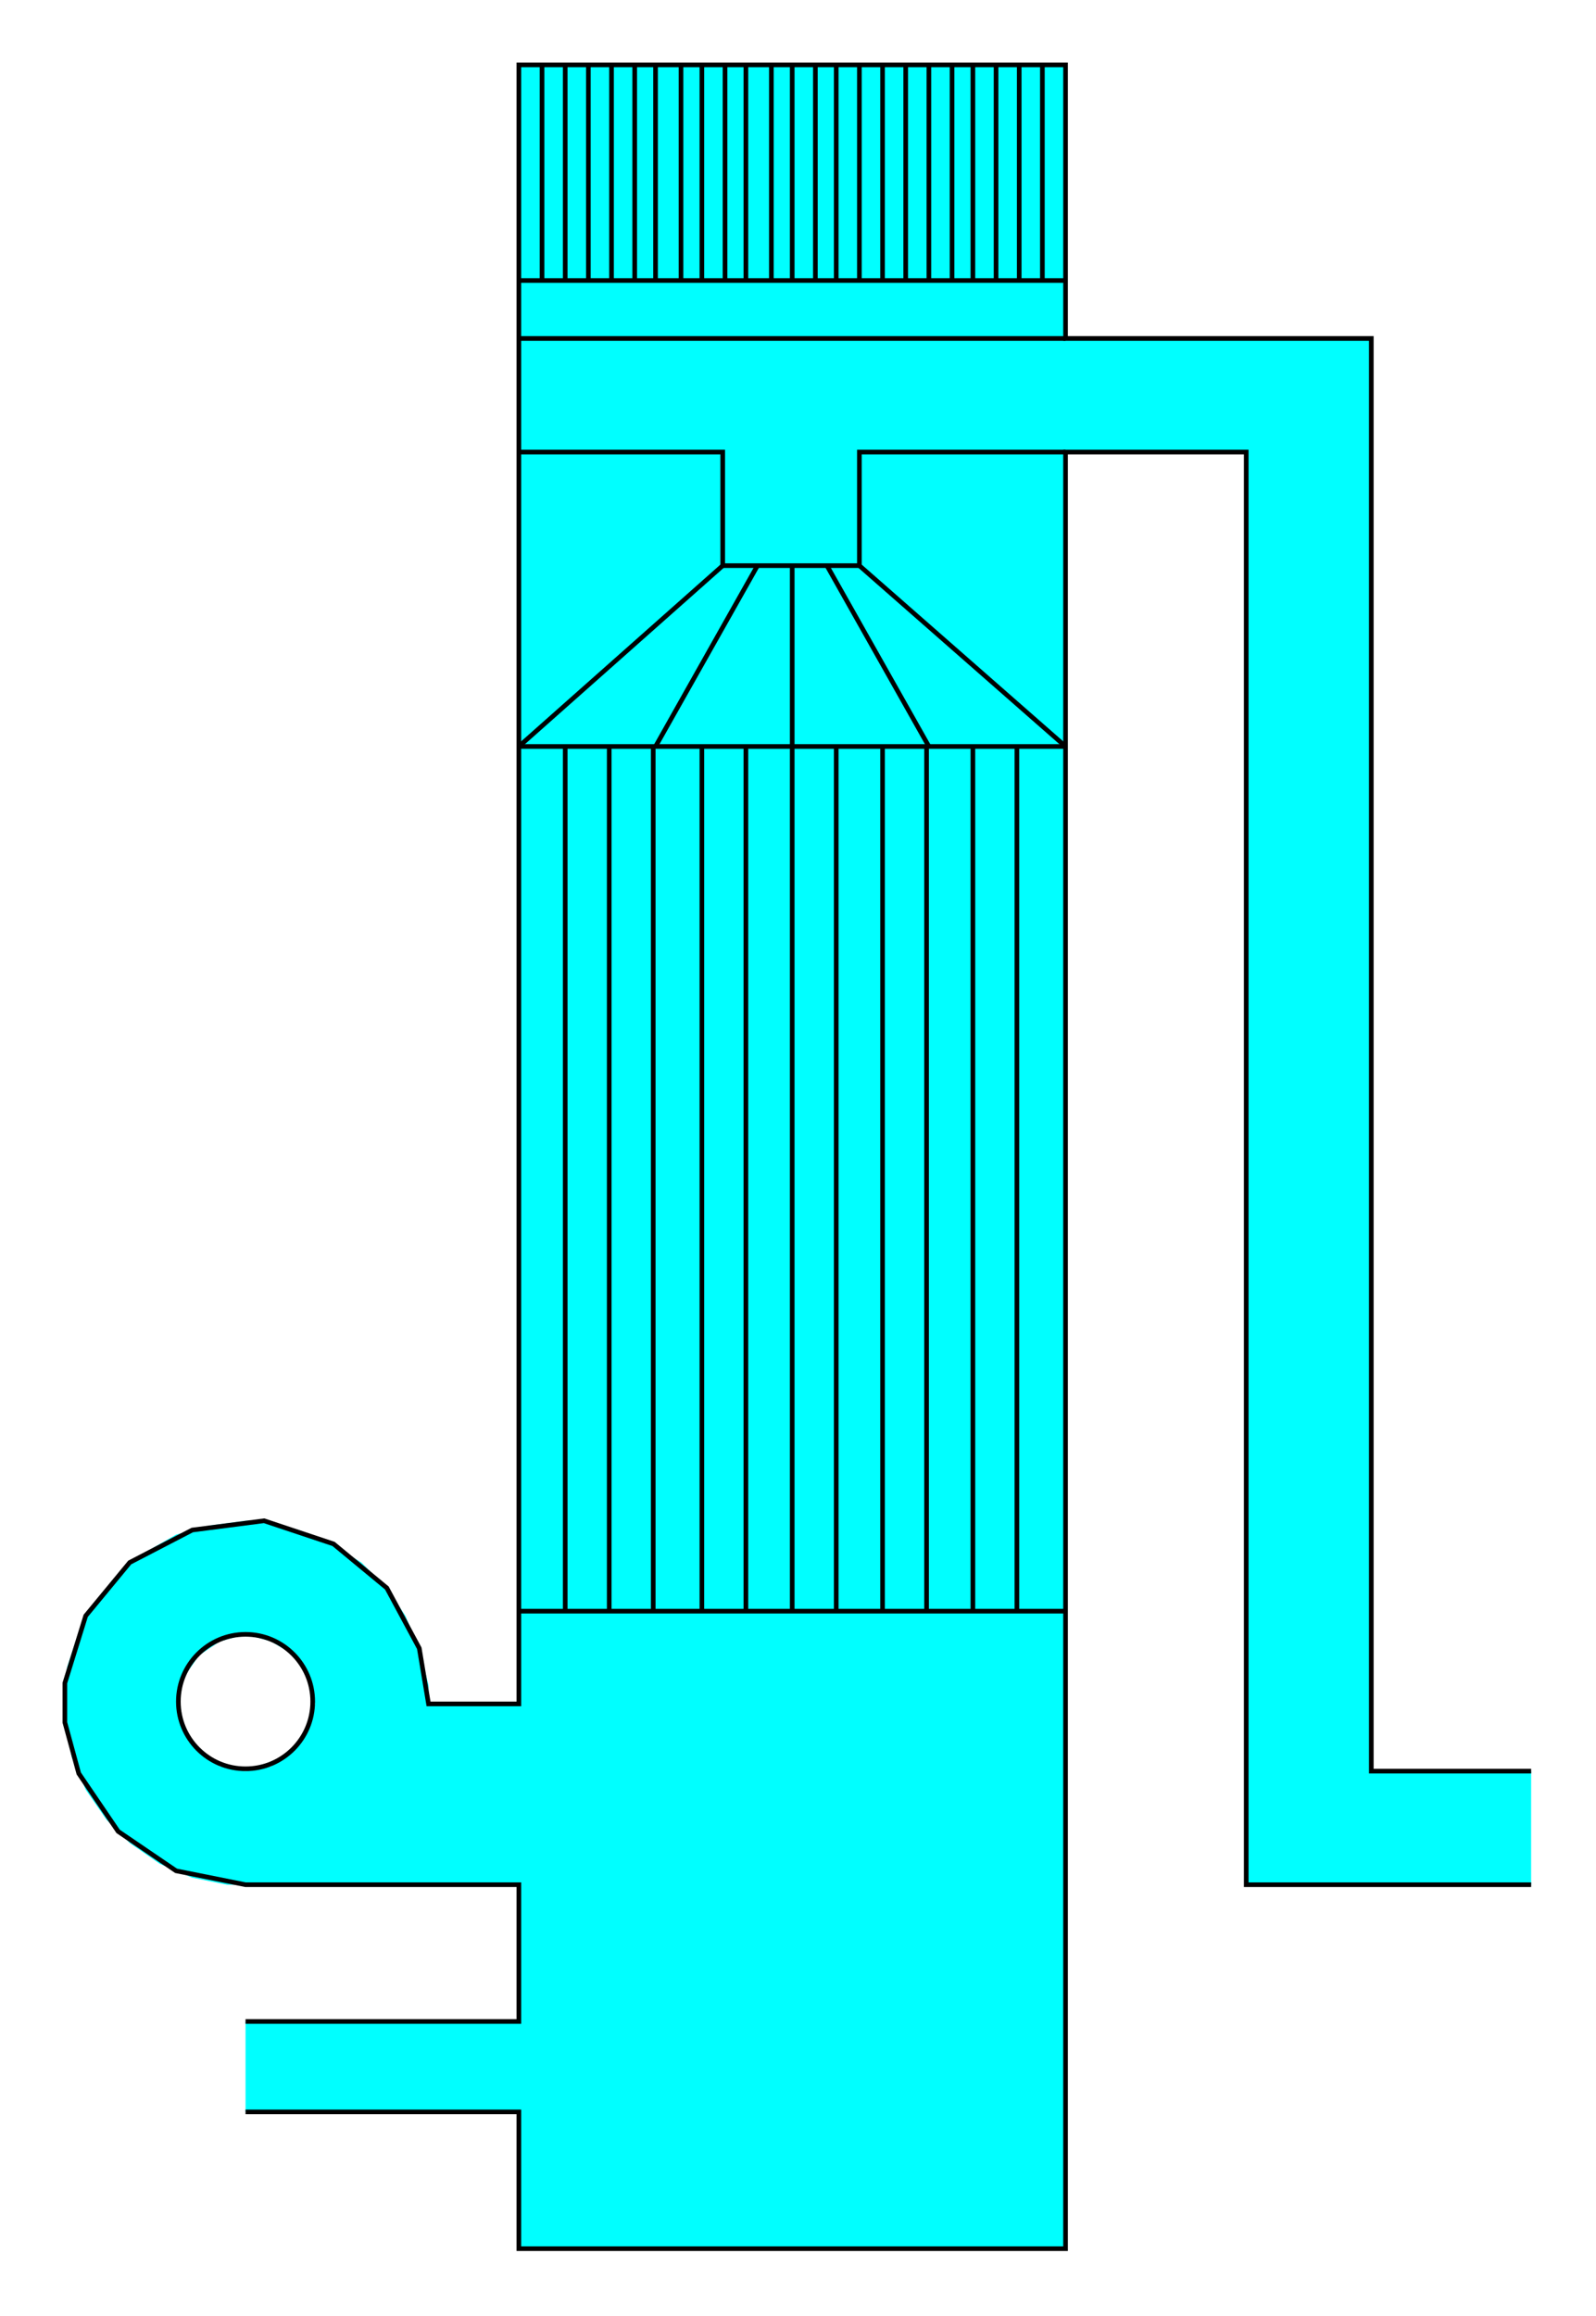  

<svg xmlns:agg="http://www.example.com" xmlns="http://www.w3.org/2000/svg" preserveAspectRatio="none" width="0.741in" height="1.075in" viewBox="0 0 689 999">

<path style="fill:#0ff" d="M661,813 l-123,0 0,-618 -78,0 0,775 -236,0 0,-59 -118,0 0,-39 118,0 0,-59 -118,0 79,-78 39,0 0,-707 236,0 0,118 132,0 0,618 69,0 0,49z" />
<path style="fill:#0ff" d="M106,656 l-15,2 -15,4 -14,8 -11,9 -10,12 -7,13 -5,15 -1,7 0,9 0,8 3,15 6,14 9,13 10,10 13,9 14,6 15,3 8,0 8,0 16,-3 14,-6 12,-9 11,-10 8,-13 6,-14 4,-15 0,-8 0,-8 -4,-16 -6,-14 -8,-12 -11,-11 -13,-8 -14,-6 -15,-4 -8,0 0,2 0,47 11,3 10,6 6,10 3,11 -3,11 -6,9 -10,7 -11,2 -11,-2 -9,-7 -7,-9 -2,-11 2,-11 7,-10 9,-6 11,-3 0,-49z" />
<path style="fill:none;stroke:#000;stroke-width:2" d="M661,813 l-123,0 0,-618 -78,0 0,775 -236,0 0,-59 -118,0" />
<path style="fill:none;stroke:#000;stroke-width:2" d="M106,872 l118,0 0,-59 -118,0 -30,-6 -25,-17 -17,-25 -6,-22 0,-8 0,-9 9,-29 19,-23 27,-14 31,-4 30,10 23,19 14,26 4,24 39,0 0,-707 236,0 0,118 132,0 0,618 69,0" />
<circle style="fill:none;stroke:#000;stroke-width:2" cx="106" cy="734" r="29" />
<path style="fill:none;stroke:#000;stroke-width:2" d="M460,146 l-236,0" />
<path style="fill:none;stroke:#000;stroke-width:2" d="M460,195 l-89,0 0,49 -59,0 0,-49 -88,0" />
<path style="fill:none;stroke:#000;stroke-width:2" d="M460,121 l-236,0" />
<path style="fill:none;stroke:#000;stroke-width:2" d="M440,28 l0,93" />
<path style="fill:none;stroke:#000;stroke-width:2" d="M361,28 l0,93" />
<path style="fill:none;stroke:#000;stroke-width:2" d="M283,28 l0,93" />
<path style="fill:none;stroke:#000;stroke-width:2" d="M420,28 l0,93" />
<path style="fill:none;stroke:#000;stroke-width:2" d="M342,28 l0,93" />
<path style="fill:none;stroke:#000;stroke-width:2" d="M264,28 l0,93" />
<path style="fill:none;stroke:#000;stroke-width:2" d="M401,28 l0,93" />
<path style="fill:none;stroke:#000;stroke-width:2" d="M322,28 l0,93" />
<path style="fill:none;stroke:#000;stroke-width:2" d="M244,28 l0,93" />
<path style="fill:none;stroke:#000;stroke-width:2" d="M381,28 l0,93" />
<path style="fill:none;stroke:#000;stroke-width:2" d="M303,28 l0,93" />
<path style="fill:none;stroke:#000;stroke-width:2" d="M460,322 l-236,0" />
<path style="fill:none;stroke:#000;stroke-width:2" d="M460,322 l-89,-78" />
<path style="fill:none;stroke:#000;stroke-width:2" d="M312,244 l-88,78" />
<path style="fill:none;stroke:#000;stroke-width:2" d="M342,322 l0,-78" />
<path style="fill:none;stroke:#000;stroke-width:2" d="M357,244 l44,78" />
<path style="fill:none;stroke:#000;stroke-width:2" d="M327,244 l-44,78" />
<path style="fill:none;stroke:#000;stroke-width:2" d="M224,695 l236,0" />
<path style="fill:none;stroke:#000;stroke-width:2" d="M439,695 l0,-373" />
<path style="fill:none;stroke:#000;stroke-width:2" d="M400,322 l0,373" />
<path style="fill:none;stroke:#000;stroke-width:2" d="M361,695 l0,-373" />
<path style="fill:none;stroke:#000;stroke-width:2" d="M322,322 l0,373" />
<path style="fill:none;stroke:#000;stroke-width:2" d="M282,695 l0,-373" />
<path style="fill:none;stroke:#000;stroke-width:2" d="M244,695 l0,-373" />
<path style="fill:none;stroke:#000;stroke-width:2" d="M450,121 l0,-93" />
<path style="fill:none;stroke:#000;stroke-width:2" d="M333,121 l0,-93" />
<path style="fill:none;stroke:#000;stroke-width:2" d="M430,121 l0,-93" />
<path style="fill:none;stroke:#000;stroke-width:2" d="M313,121 l0,-93" />
<path style="fill:none;stroke:#000;stroke-width:2" d="M411,121 l0,-93" />
<path style="fill:none;stroke:#000;stroke-width:2" d="M294,121 l0,-93" />
<path style="fill:none;stroke:#000;stroke-width:2" d="M391,121 l0,-93" />
<path style="fill:none;stroke:#000;stroke-width:2" d="M274,121 l0,-93" />
<path style="fill:none;stroke:#000;stroke-width:2" d="M371,121 l0,-93" />
<path style="fill:none;stroke:#000;stroke-width:2" d="M254,121 l0,-93" />
<path style="fill:none;stroke:#000;stroke-width:2" d="M352,121 l0,-93" />
<path style="fill:none;stroke:#000;stroke-width:2" d="M234,121 l0,-93" />
<path style="fill:none;stroke:#000;stroke-width:2" d="M420,322 l0,373" />
<path style="fill:none;stroke:#000;stroke-width:2" d="M381,695 l0,-373" />
<path style="fill:none;stroke:#000;stroke-width:2" d="M342,322 l0,373" />
<path style="fill:none;stroke:#000;stroke-width:2" d="M303,695 l0,-373" />
<path style="fill:none;stroke:#000;stroke-width:2" d="M263,322 l0,373" />

</svg>
